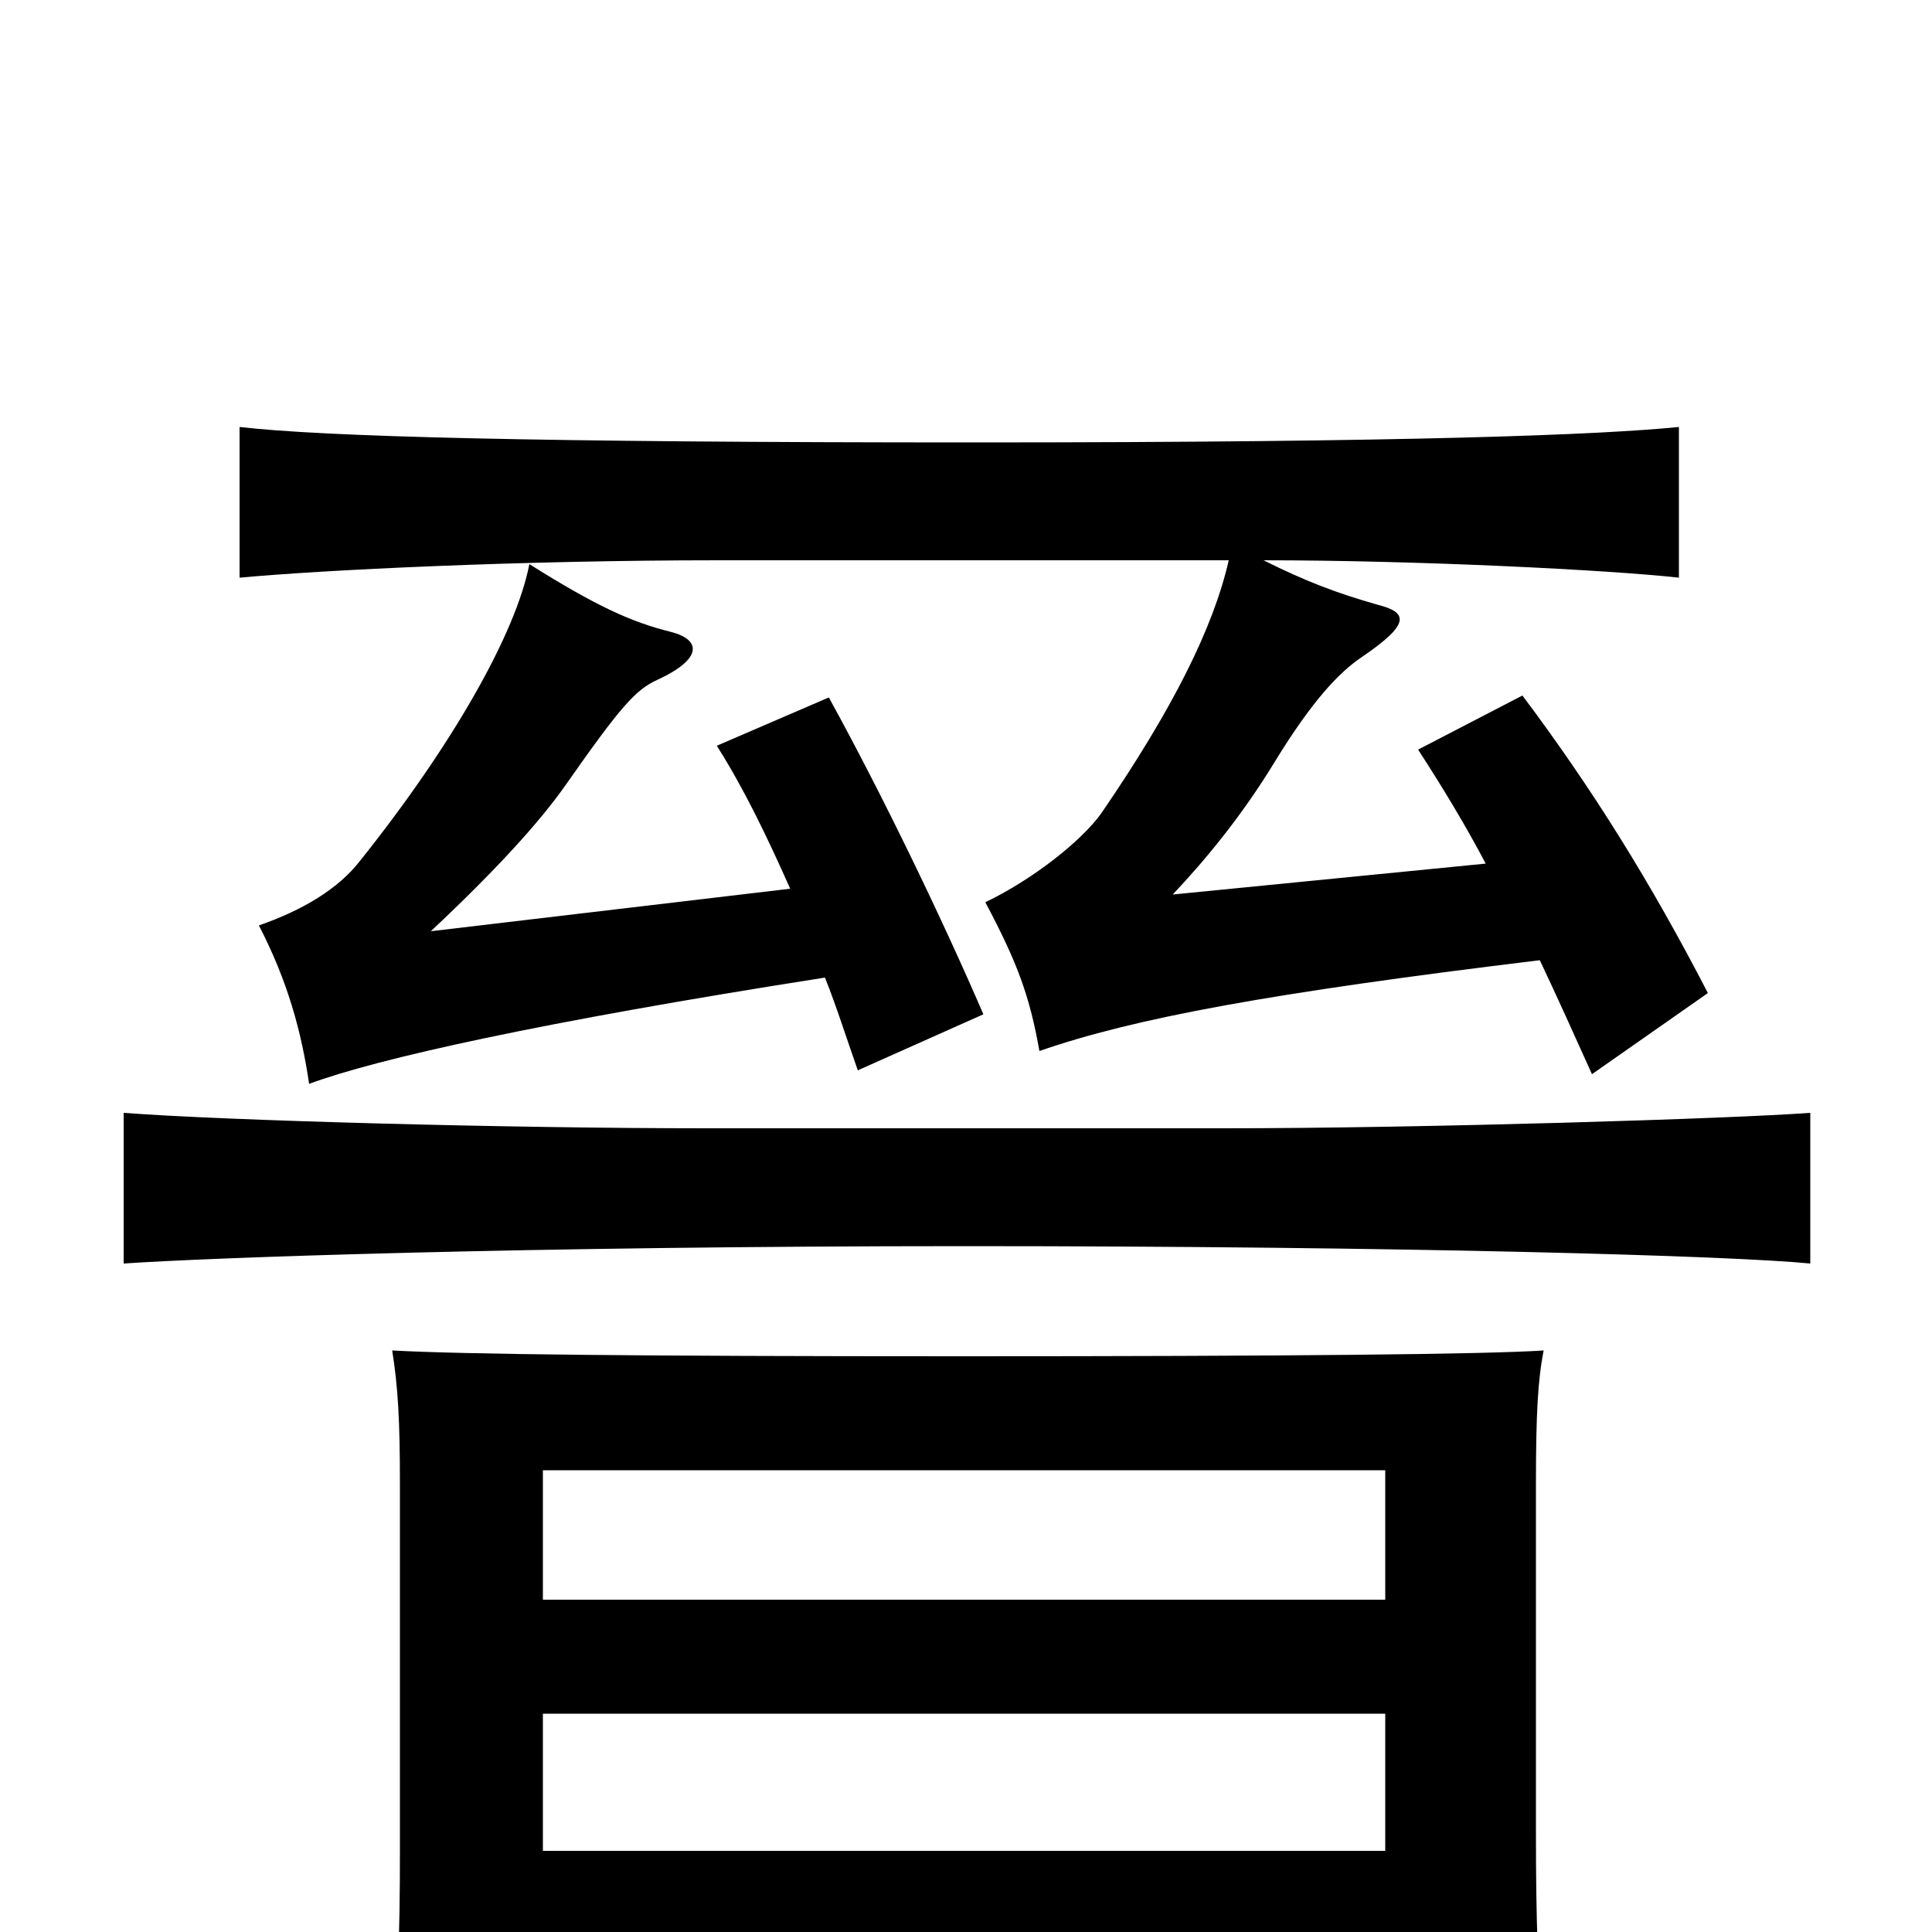 <svg xmlns="http://www.w3.org/2000/svg" viewBox="0 -1000 1000 1000">
	<path fill="#000000" d="M427 -494C433 -479 438 -463 444 -446L509 -475C487 -526 456 -590 429 -639L371 -614C385 -592 397 -567 409 -540L223 -518C256 -549 279 -574 293 -594C321 -634 329 -643 340 -648C364 -659 363 -669 347 -673C327 -678 309 -686 274 -708C267 -672 234 -614 186 -554C175 -540 157 -529 134 -521C149 -492 156 -466 160 -439C195 -452 280 -471 427 -494ZM366 -416C263 -416 116 -420 64 -424V-346C107 -349 273 -355 500 -355C728 -355 897 -350 937 -346V-424C897 -421 737 -416 633 -416ZM281 -172V-239H717V-172ZM717 22V65H799C796 25 795 -8 795 -50V-232C795 -268 796 -286 799 -301C769 -299 666 -298 498 -298C329 -298 240 -299 203 -301C206 -282 207 -265 207 -232V-41C207 1 206 33 202 76H281V22ZM281 -42V-113H717V-42ZM636 -710C628 -675 607 -633 570 -579C560 -565 535 -545 510 -533C527 -501 533 -484 538 -456C587 -473 657 -486 797 -503C806 -484 815 -464 824 -444L884 -486C854 -544 824 -592 788 -640L734 -612C747 -592 759 -572 769 -553L607 -537C624 -555 643 -578 660 -606C679 -637 693 -652 705 -660C730 -677 729 -683 713 -687C692 -693 676 -699 654 -710C734 -710 833 -705 869 -701V-779C829 -775 732 -771 504 -771C277 -771 167 -774 124 -779V-701C167 -705 269 -710 372 -710Z"/>
</svg>